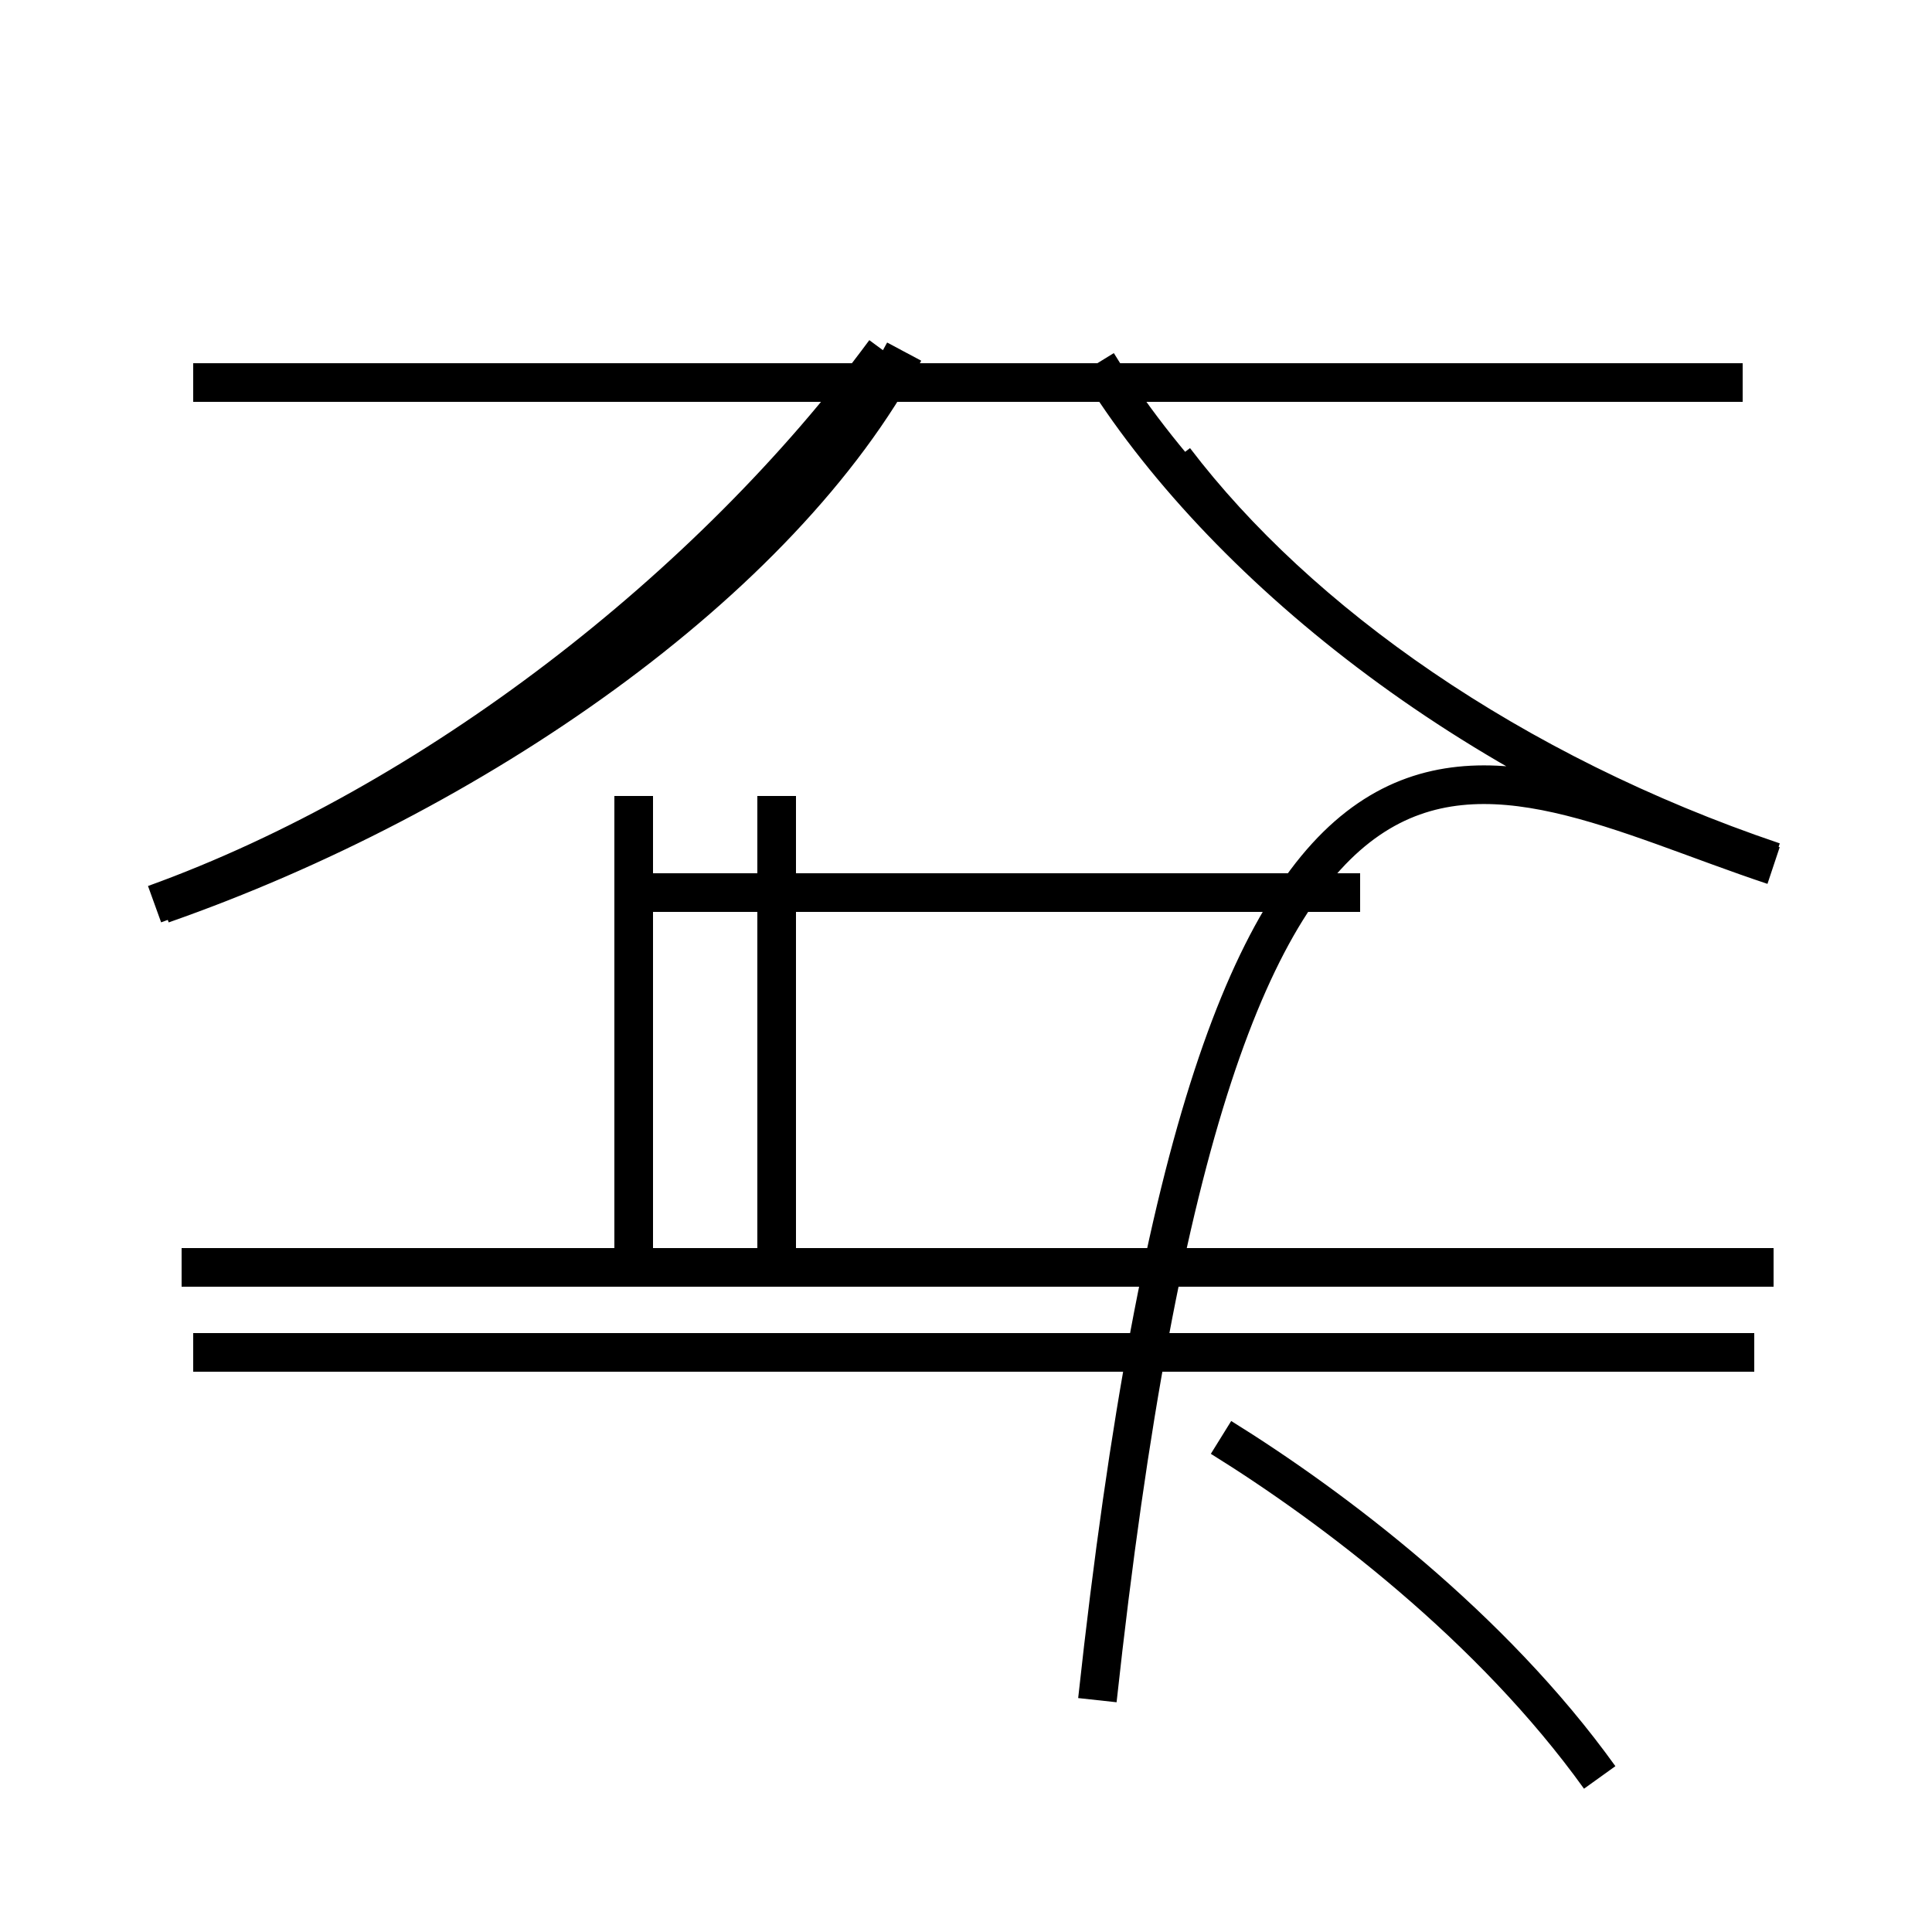 <?xml version='1.0' encoding='utf8'?>
<svg viewBox="0.0 -44.0 50.0 50.0" version="1.1" xmlns="http://www.w3.org/2000/svg">
<rect x="0.0" y="-44.0" width="50.0" height="50.0" fill="#808080" stroke="none"/>
<rect x="-1000" y="-1000" width="2000" height="2000" stroke="white" fill="white"/>
<g style="fill:none; stroke:#000000;  stroke-width:1">
<path d="M 45.4 9.0 L 5.0 9.0 M 45.1 34.1 L 5.0 34.1 M 4.2 20.6 C 12.2 23.4 20.2 28.9 23.4 34.9 M 41.4 -2.0 C 38.6 1.9 34.5 5.0 31.6 6.8 M 45.9 21.7 C 39.1 24.0 33.6 27.9 30.4 32.1 M 45.9 21.6 C 38.1 24.2 31.6 29.4 28.4 34.6 M 45.9 21.6 C 38.1 24.2 31.6 29.4 28.4 34.6 M 16.4 11.2 L 16.4 23.4 M 35.2 20.9 L 16.4 20.9 M 20.1 11.2 L 20.1 23.4 M 45.9 11.2 L 4.7 11.2 M 4.0 20.6 C 11.2 23.2 18.4 28.8 22.9 34.9 M 45.9 21.6 C 38.1 24.2 31.6 29.4 28.4 34.6 M 45.9 21.6 C 38.1 24.2 31.6 29.4 28.4 34.6 M 45.9 21.6 C 38.1 24.2 31.6 29.4 28.4 34.6 M 45.9 21.6 C 38.1 24.2 31.6 29.4 28.4 34.6 M 45.9 21.6 C 38.1 24.2 31.6 29.4 28.4 34.6 M 45.9 21.6 C 38.1 24.2 31.6 29.4 28.4 34.6 M 45.9 21.6 C 38.1 24.2 31.6 29.4 28.4 34.6 M 45.9 21.6 C 38.1 24.2 31.6 29.4 28.4 34.6 M 45.9 21.6 C 38.1 24.2 31.6 29.4 28.4 34.6 M 45.9 21.6 C 38.1 24.2 31.6 29.4 28.4 34.6 M 45.9 21.6 C 38.1 24.2 31.6 29.4 28.4 34.6 M 45.9 21.6 C 38.1 24.2 31.6 29.4 28.4 34.6 M 45.9 21.6 C 38.1 24.2 31.6 29.4 28.4 34.6 M 45.9 21.6 C 38.1 24.2 31.6 29.4 28.4 34.6 M 45.9 21.6 C 38.1 24.2 31.6 29.4 28.4 34.6 M 45.9 21.6 C 38.1 24.2 31.6 29.4 28.4 34.6 M 45.9 21.6 C 38.1 24.2 31.6 29.4 28.4 34.6 M 45.9 21.6 C 38.1 24.2 31.6 29.4 28.4 34.6 M 45.9 21.6 C 38.1 24.2 31.6 29.4 28.4 34.6 M 45.9 21.6 C 38.1 24.2 31.6 29.4 28.4 34.6 M 45.9 21.6 C 38.1 24.2 31.6 29.4 28.4 34.6 M 45.9 21.6 C 38.1 24.2 31.6 29.4 28.4 34.6 M 45.9 21.6 C 38.1 24.2 31.6 29.4 28.4 34.6 M 45.9 21.6 C 38.1 24.2 31.6 29.4 28.4 34.6 M 45.9 21.6 C 38.1 24.2 31.6 29.4 28.4 34.6 M 45.9 21.6 C 38.1 24.2 31.6 29.4 28.4 34.6 M 45.9 21.6 C 38.1 24.2 31.6 29.4 28.4 34.6 M 45.9 21.6 C 38.1 24.2 31.6 29.4 28.4 34.6 M 45.9 21.6 C 38.1 24.2 31.6 29.4 28.4 34.6 M 45.9 21.6 C 38.1 24.2 31.6 29.4 28.4 34.6 M 45.9 21.6 C 38.1 24.2 31.6 29.4 28.4 34.6 M 45.9 21.6 C 38.1 24.2 31.6 29.4 28.4 34.6 M 45.9 21.6 C 38.1 24.2 31.6 29.4 28.4 34.6 M 45.9 21.6 C 38.1 24.2 31.6 29.4 28.4 34.6 M 45.9 21.6 C 38.1 24.2 31.6 29.4 28.4 34.6 M 45.9 21.6 C 38.1 24.2 31.6 29.4 28.4 34.6 M 45.9 21.6 C 38.1 24.2 31.6 29.4 28.4 34.6 M 45.9 21.6 C 38.1 24.2 31.6 29.4 28.4 34.6 M 45.9 21.6 C 38.1 24.2 31.6 29.4 28.4 34.6 M 45.9 21.6 C 38.1 24.2 31.6 29.4 28.4" transform="scale(1, -1)" />
</g>
</svg>